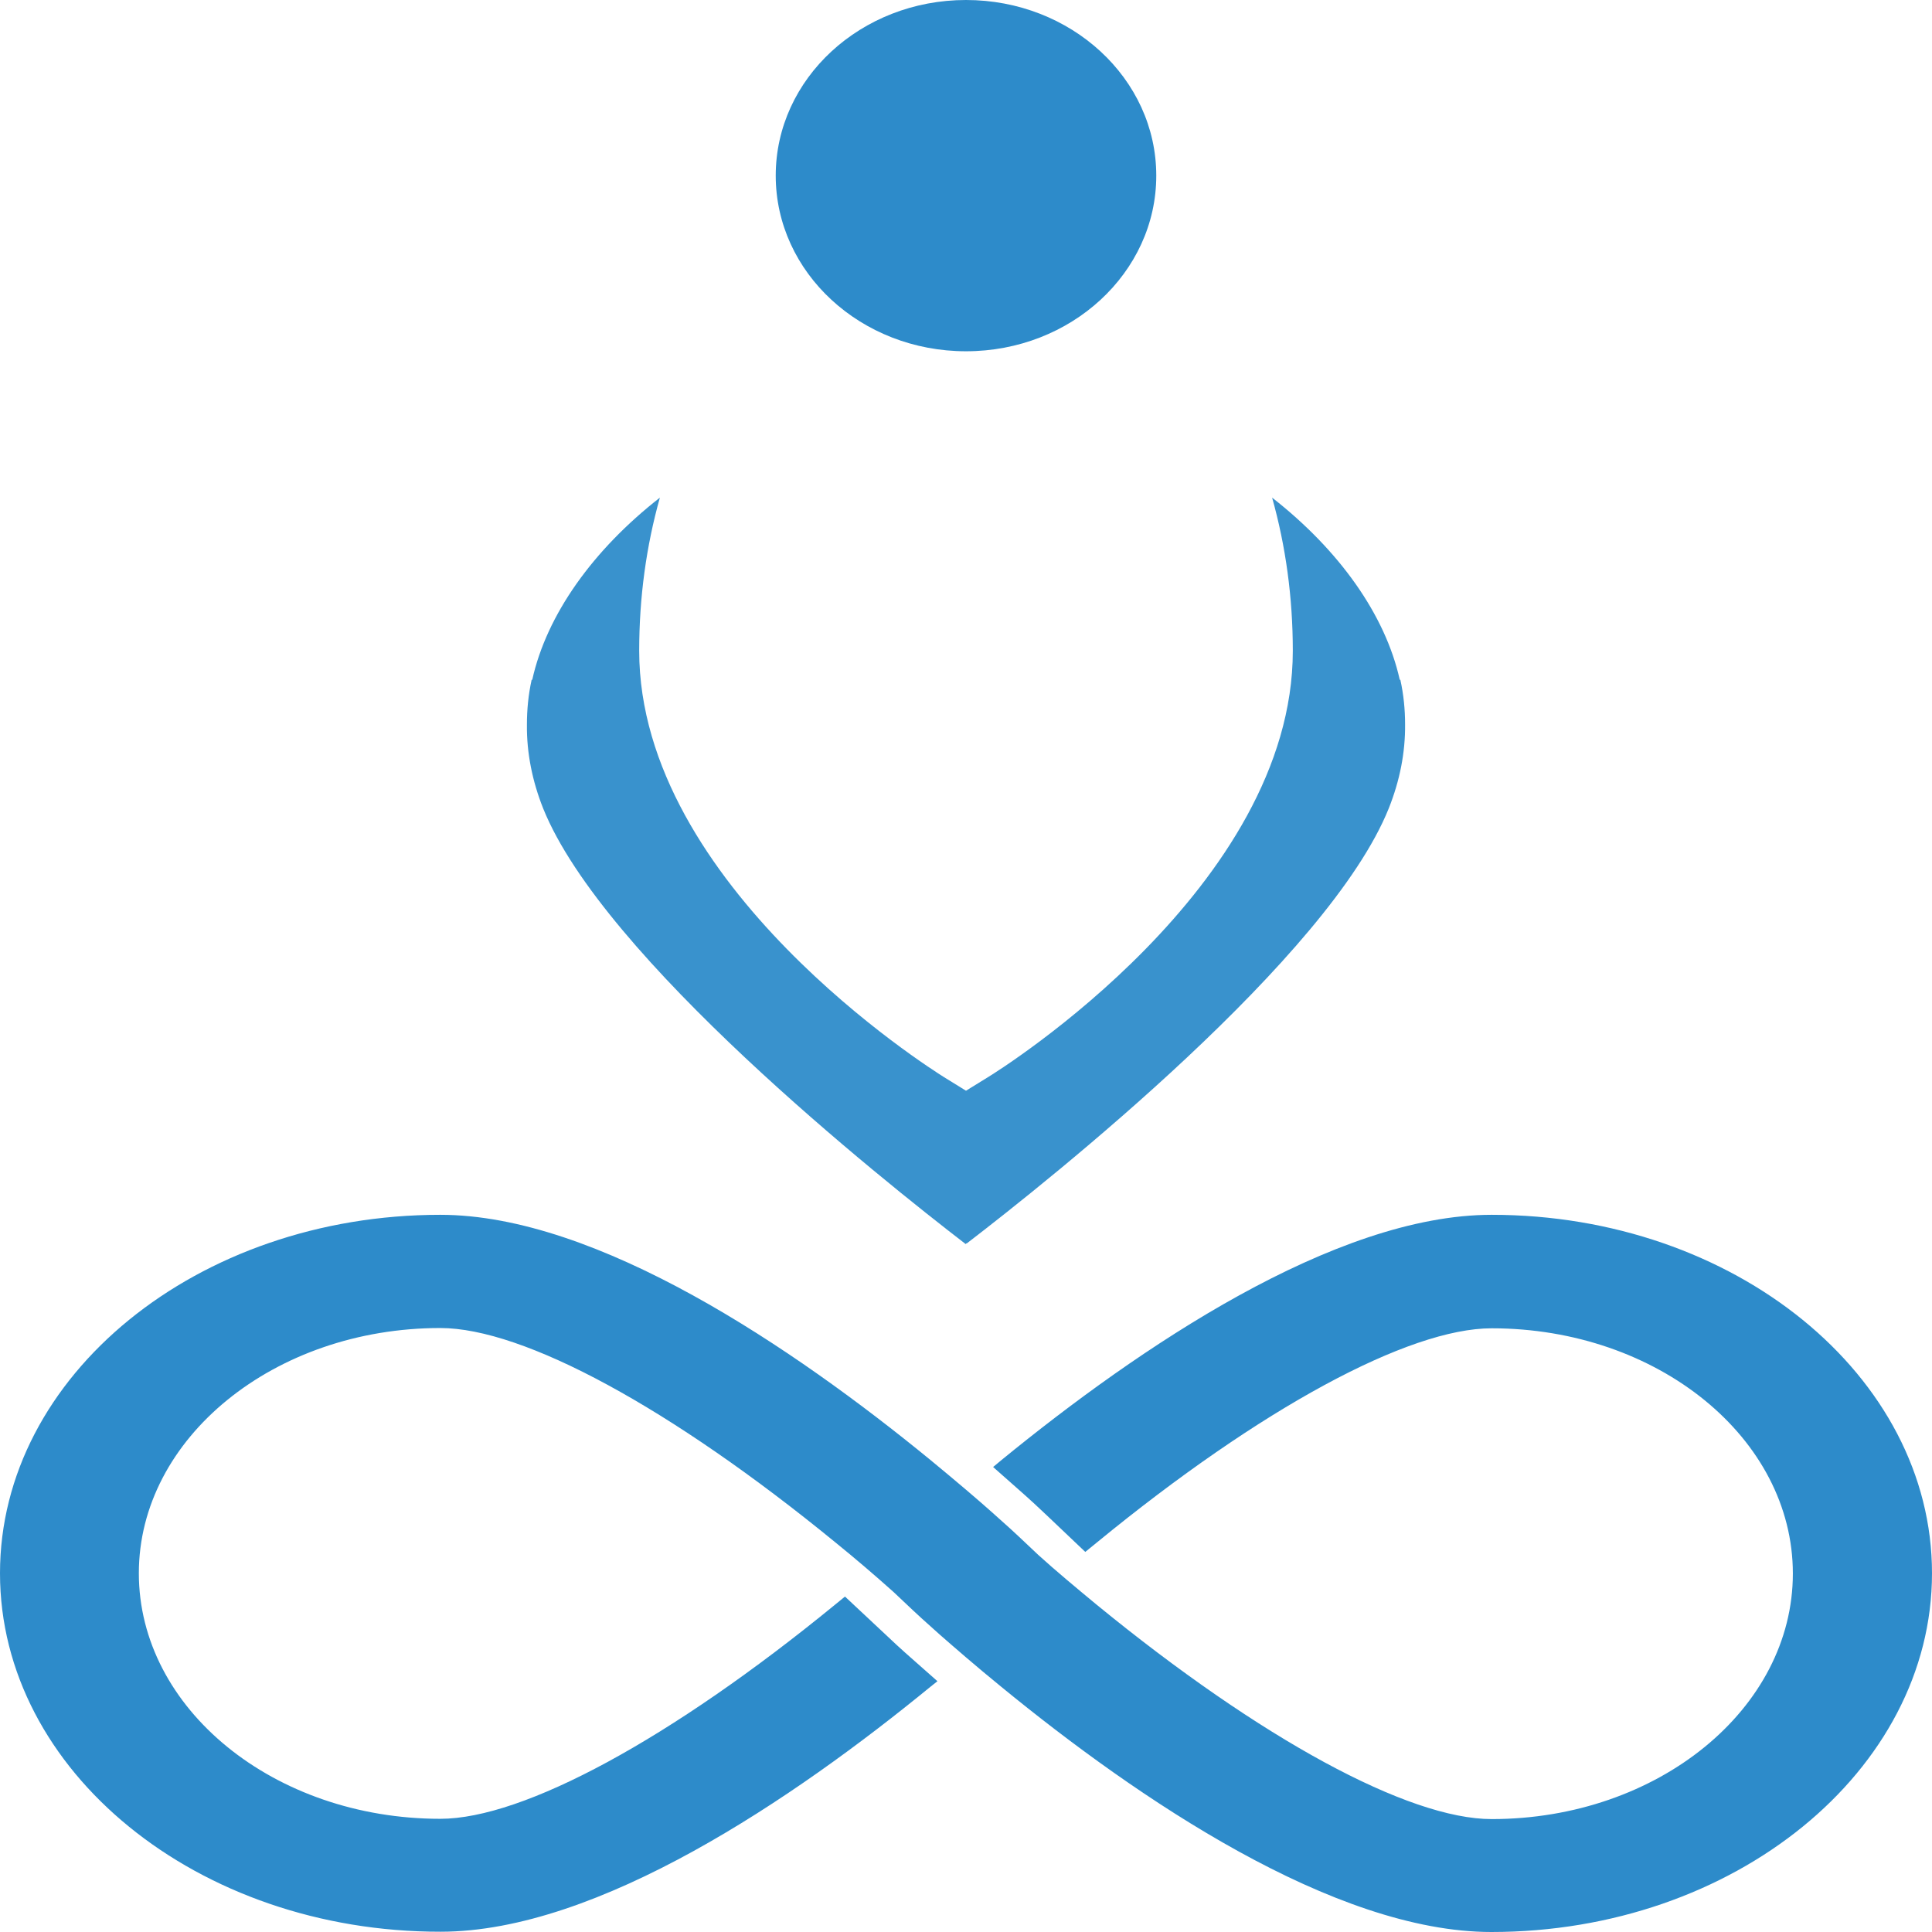 <svg width="97" height="97" viewBox="0 0 97 97" fill="none" xmlns="http://www.w3.org/2000/svg">
<path d="M74.879 97C66.976 97 57.138 90.314 50.283 84.7C48.915 83.586 47.852 82.653 47.197 82.082C46.426 81.399 45.946 80.953 45.844 80.856L44.869 79.936C43.952 79.115 42.962 78.265 41.929 77.429C33.706 70.701 26.298 66.676 22.107 66.676C13.768 66.676 6.971 72.206 6.971 78.989C6.971 85.787 13.753 91.317 22.107 91.317C26.284 91.317 33.692 87.305 41.929 80.563L42.424 80.159L44.374 81.984C44.723 82.319 45.247 82.806 45.931 83.405L47.066 84.408L46.717 84.686C39.862 90.3 30.024 96.986 22.122 96.986C9.911 97 0 88.921 0 78.989C0 69.058 9.911 60.992 22.107 60.992C29.995 60.992 39.848 67.679 46.703 73.292C48.056 74.406 49.133 75.326 49.788 75.911C50.545 76.58 51.025 77.025 51.142 77.137L52.131 78.07C52.975 78.836 54.009 79.7 55.071 80.577C63.294 87.305 70.702 91.331 74.893 91.331C83.232 91.331 90.014 85.801 90.014 79.003C90.014 72.206 83.232 66.69 74.893 66.69C70.716 66.69 63.294 70.701 55.071 77.443L54.489 77.917L52.553 76.078C52.204 75.744 51.68 75.256 50.996 74.657L49.861 73.654L50.297 73.292C57.167 67.679 67.005 60.992 74.893 60.992C87.075 60.992 97 69.072 97 78.989C97 88.907 87.06 97 74.879 97Z" fill="#2D8BCA"/>
<path d="M48.5 17.636C53.776 17.636 58.053 13.688 58.053 8.818C58.053 3.948 53.776 0 48.5 0C43.224 0 38.947 3.948 38.947 8.818C38.947 13.688 43.224 17.636 48.5 17.636Z" fill="#2D8BCA"/>
<path opacity="0.94" d="M48.485 62.462C44.242 59.199 30.282 48.072 27.271 40.59C26.722 39.211 26.44 37.791 26.455 36.385C26.455 35.62 26.529 34.87 26.692 34.132H26.722C27.449 30.855 29.778 27.606 33.131 24.985C32.449 27.401 32.092 29.995 32.092 32.672C32.092 44.454 46.749 53.67 47.373 54.066L48.5 54.762L49.628 54.066C50.251 53.683 64.908 44.509 64.908 32.672C64.908 29.995 64.552 27.415 63.869 24.985C67.222 27.606 69.551 30.855 70.278 34.132H70.308C70.471 34.87 70.545 35.62 70.545 36.358C70.56 37.791 70.278 39.197 69.729 40.577C66.732 48.058 52.802 59.158 48.53 62.435L48.515 62.421L48.485 62.462Z" fill="#2D8BCA"/>
</svg>
